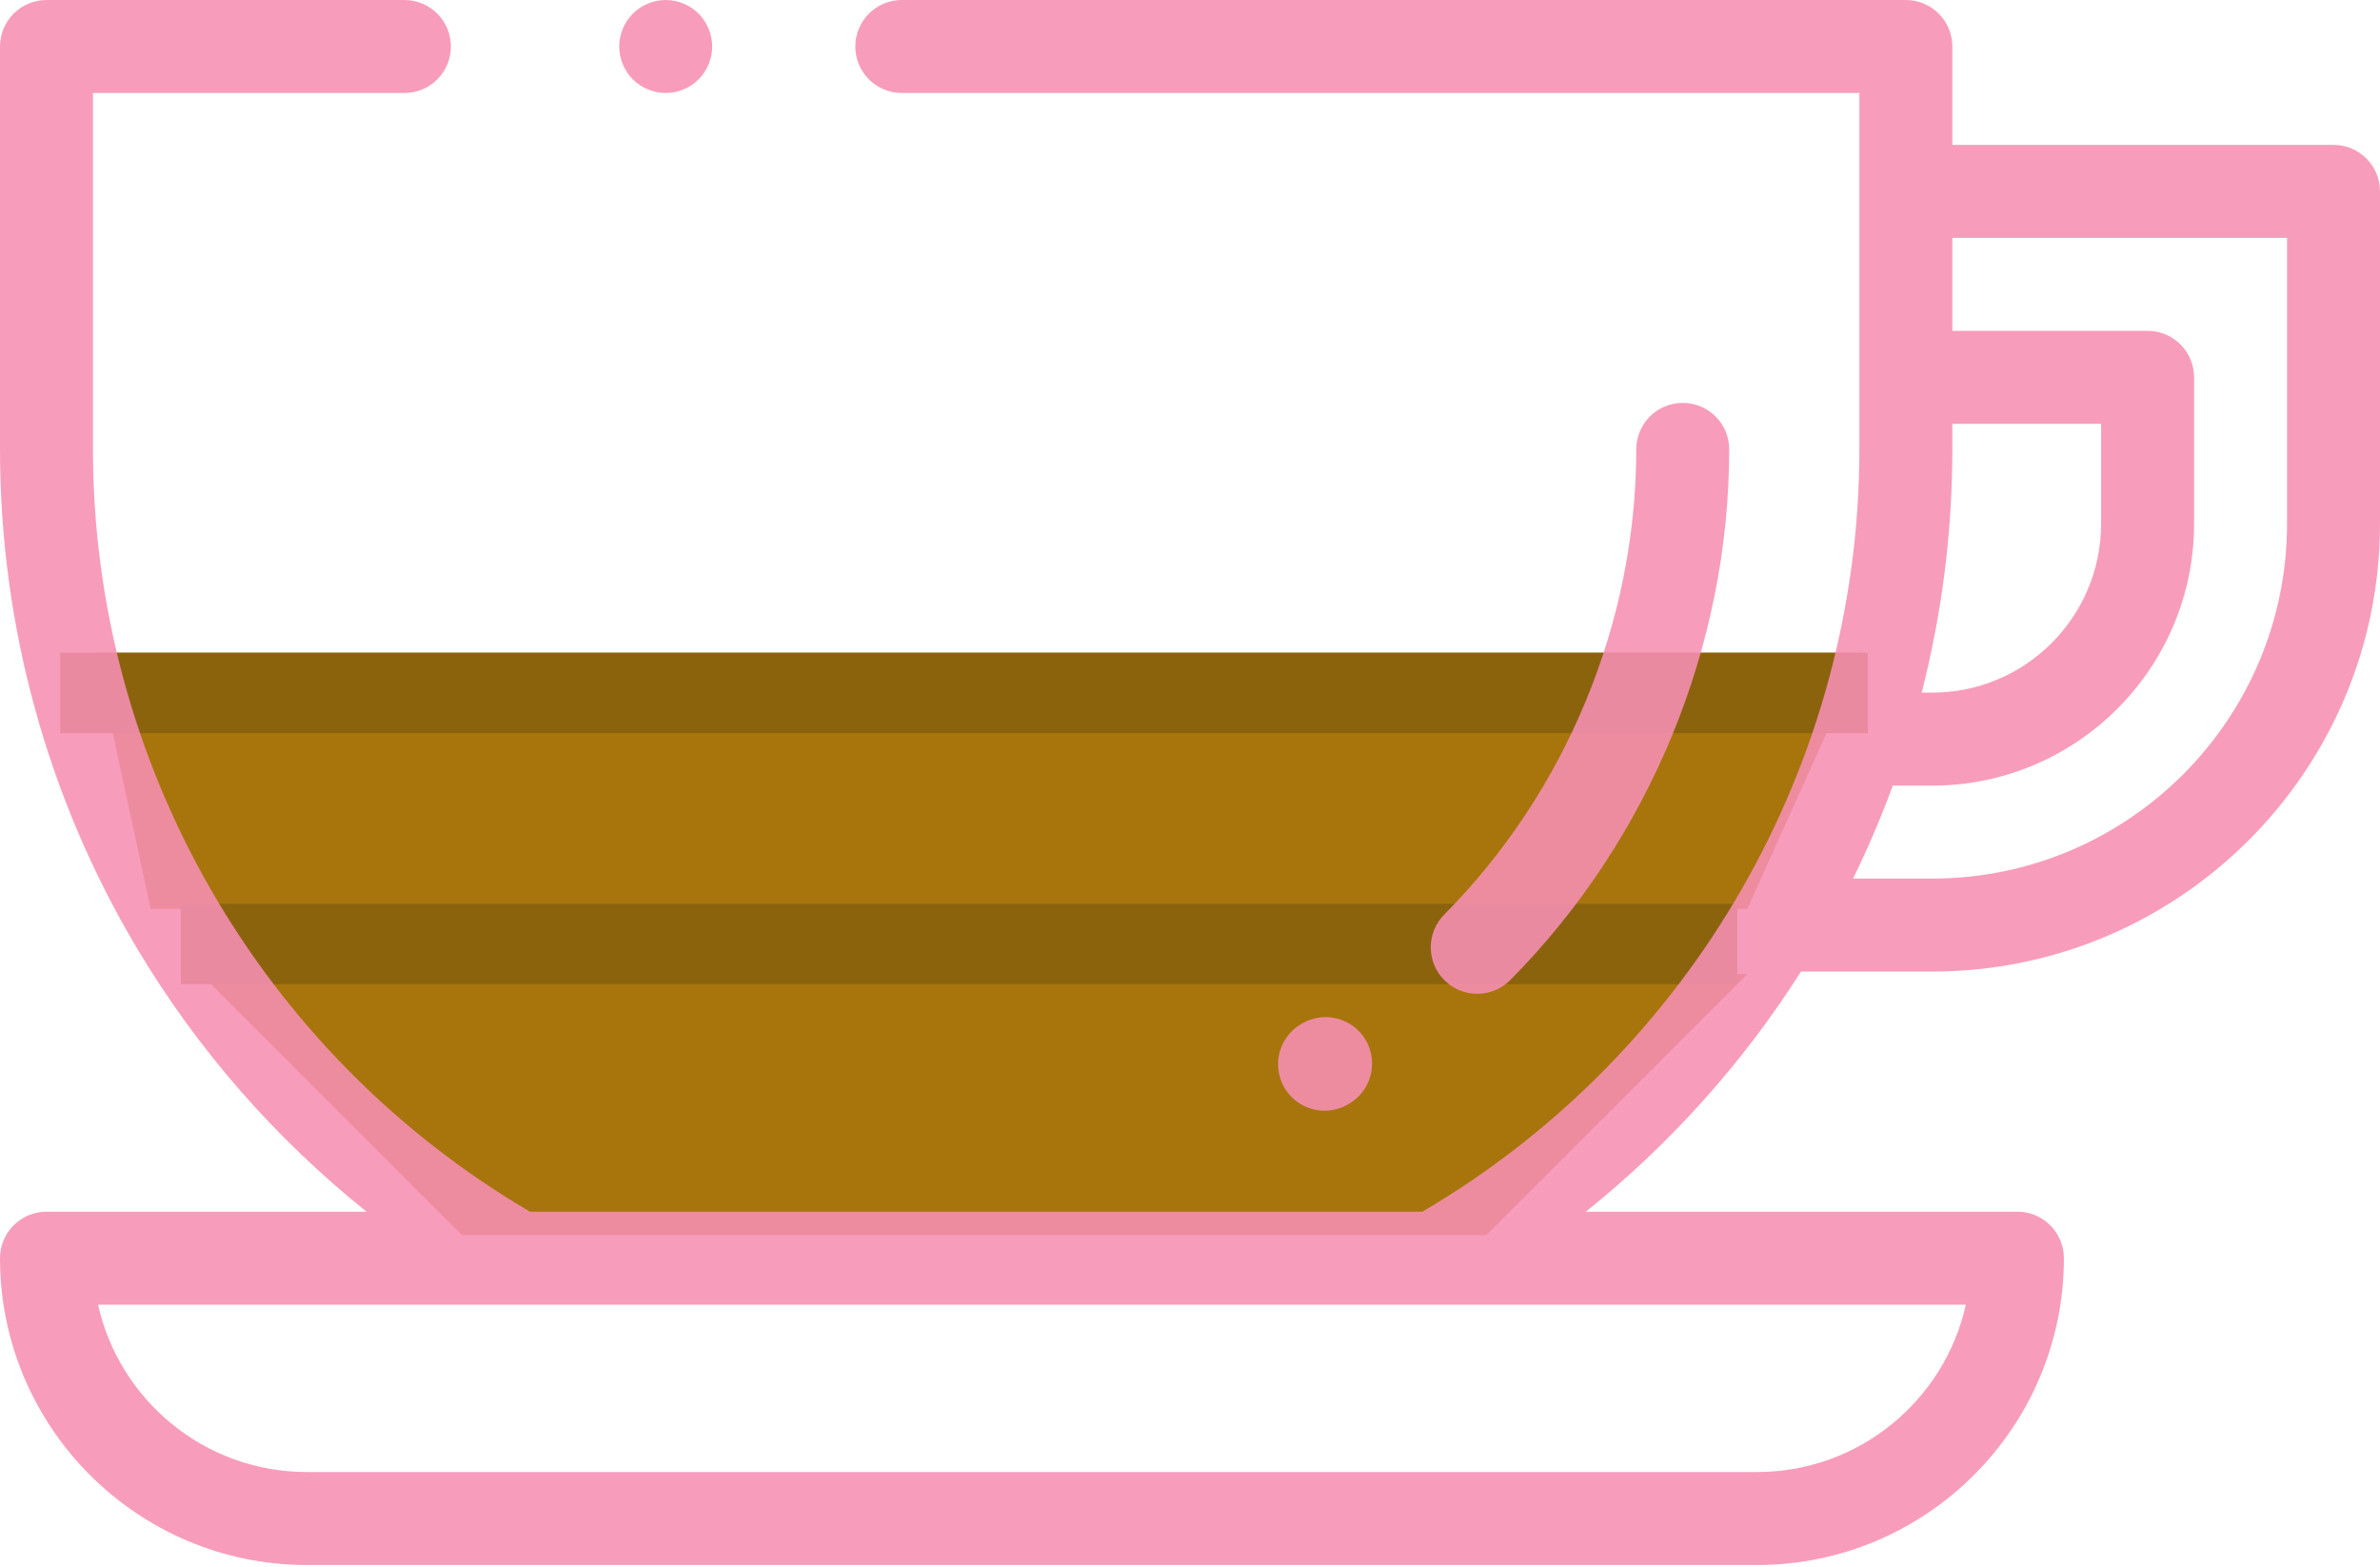 <svg width="237" height="156" viewBox="0 0 237 156" fill="none" xmlns="http://www.w3.org/2000/svg">
<path d="M185.5 65H9.5L15 90.5H174L185.5 65Z" fill="#A7750C"/>
<line x1="6" y1="69" x2="186" y2="69" stroke="#8B630D" stroke-width="8"/>
<path d="M174 97H20L46 123H148L174 97Z" fill="#A7750C"/>
<line x1="18" y1="94" x2="173" y2="94" stroke="#8B630D" stroke-width="8"/>
<path d="M232.371 14.428H194.414V4.63C194.414 2.074 192.341 0.001 189.785 0.001H89.801C87.245 0.001 85.172 2.074 85.172 4.63C85.172 7.187 87.245 9.259 89.801 9.259H185.156V44.747C185.156 75.922 168.512 104.896 141.636 120.661H52.778C25.902 104.897 9.258 75.922 9.258 44.748V9.26H40.272C42.828 9.26 44.9 7.187 44.9 4.631C44.9 2.074 42.828 0.002 40.272 0.002H4.629C2.073 0.002 0 2.074 0 4.631V44.748C0 62.245 4.703 79.401 13.601 94.362C19.601 104.451 27.387 113.361 36.505 120.662H4.629C2.073 120.662 0 122.734 0 125.291C0 142.137 13.705 155.841 30.551 155.841H174.973C191.819 155.841 205.523 142.137 205.523 125.291C205.523 122.734 203.451 120.662 200.895 120.662H157.91C166.301 113.942 173.561 105.857 179.342 96.746H192.408C216.996 96.746 237 76.742 237 52.154V19.057C237 16.501 234.928 14.428 232.371 14.428ZM195.759 129.92C193.64 139.442 185.124 146.584 174.973 146.584H30.551C20.399 146.584 11.884 139.442 9.765 129.92H51.538H142.876H195.759ZM194.414 44.748V42.202H209.227V52.154C209.227 61.427 201.682 68.972 192.408 68.972H191.357C193.378 61.1 194.414 52.962 194.414 44.748ZM227.742 52.154C227.742 71.637 211.891 87.488 192.408 87.488H184.53C186.008 84.469 187.328 81.379 188.482 78.23H192.408C206.787 78.23 218.484 66.532 218.484 52.154V37.573C218.484 35.016 216.412 32.944 213.855 32.944H194.414V23.686H227.742V52.154Z" fill="#F78FB3" fill-opacity="0.88"/>
<path d="M69.563 1.356C68.702 0.495 67.508 0 66.29 0C65.073 0 63.879 0.495 63.018 1.356C62.157 2.222 61.662 3.412 61.662 4.629C61.662 5.846 62.157 7.041 63.018 7.906C63.879 8.767 65.073 9.258 66.29 9.258C67.508 9.258 68.702 8.767 69.563 7.906C70.428 7.041 70.919 5.851 70.919 4.629C70.919 3.412 70.428 2.217 69.563 1.356Z" fill="#F78FB3" fill-opacity="0.88"/>
<path d="M167.566 40.119C165.01 40.119 162.937 42.191 162.937 44.748C162.937 61.93 155.968 78.816 143.816 91.075C142.017 92.891 142.03 95.822 143.846 97.621C144.748 98.516 145.926 98.963 147.104 98.963C148.296 98.962 149.487 98.505 150.392 97.592C164.248 83.612 172.195 64.352 172.195 44.748C172.195 42.191 170.122 40.119 167.566 40.119Z" fill="#F78FB3" fill-opacity="0.88"/>
<path d="M136.037 103.639C134.78 101.412 131.957 100.625 129.731 101.881L129.625 101.941C127.398 103.197 126.612 106.02 127.867 108.247C128.718 109.755 130.287 110.603 131.903 110.603C132.674 110.603 133.455 110.41 134.173 110.005L134.279 109.945C136.506 108.689 137.292 105.865 136.037 103.639Z" fill="#F78FB3" fill-opacity="0.88"/>
</svg>
